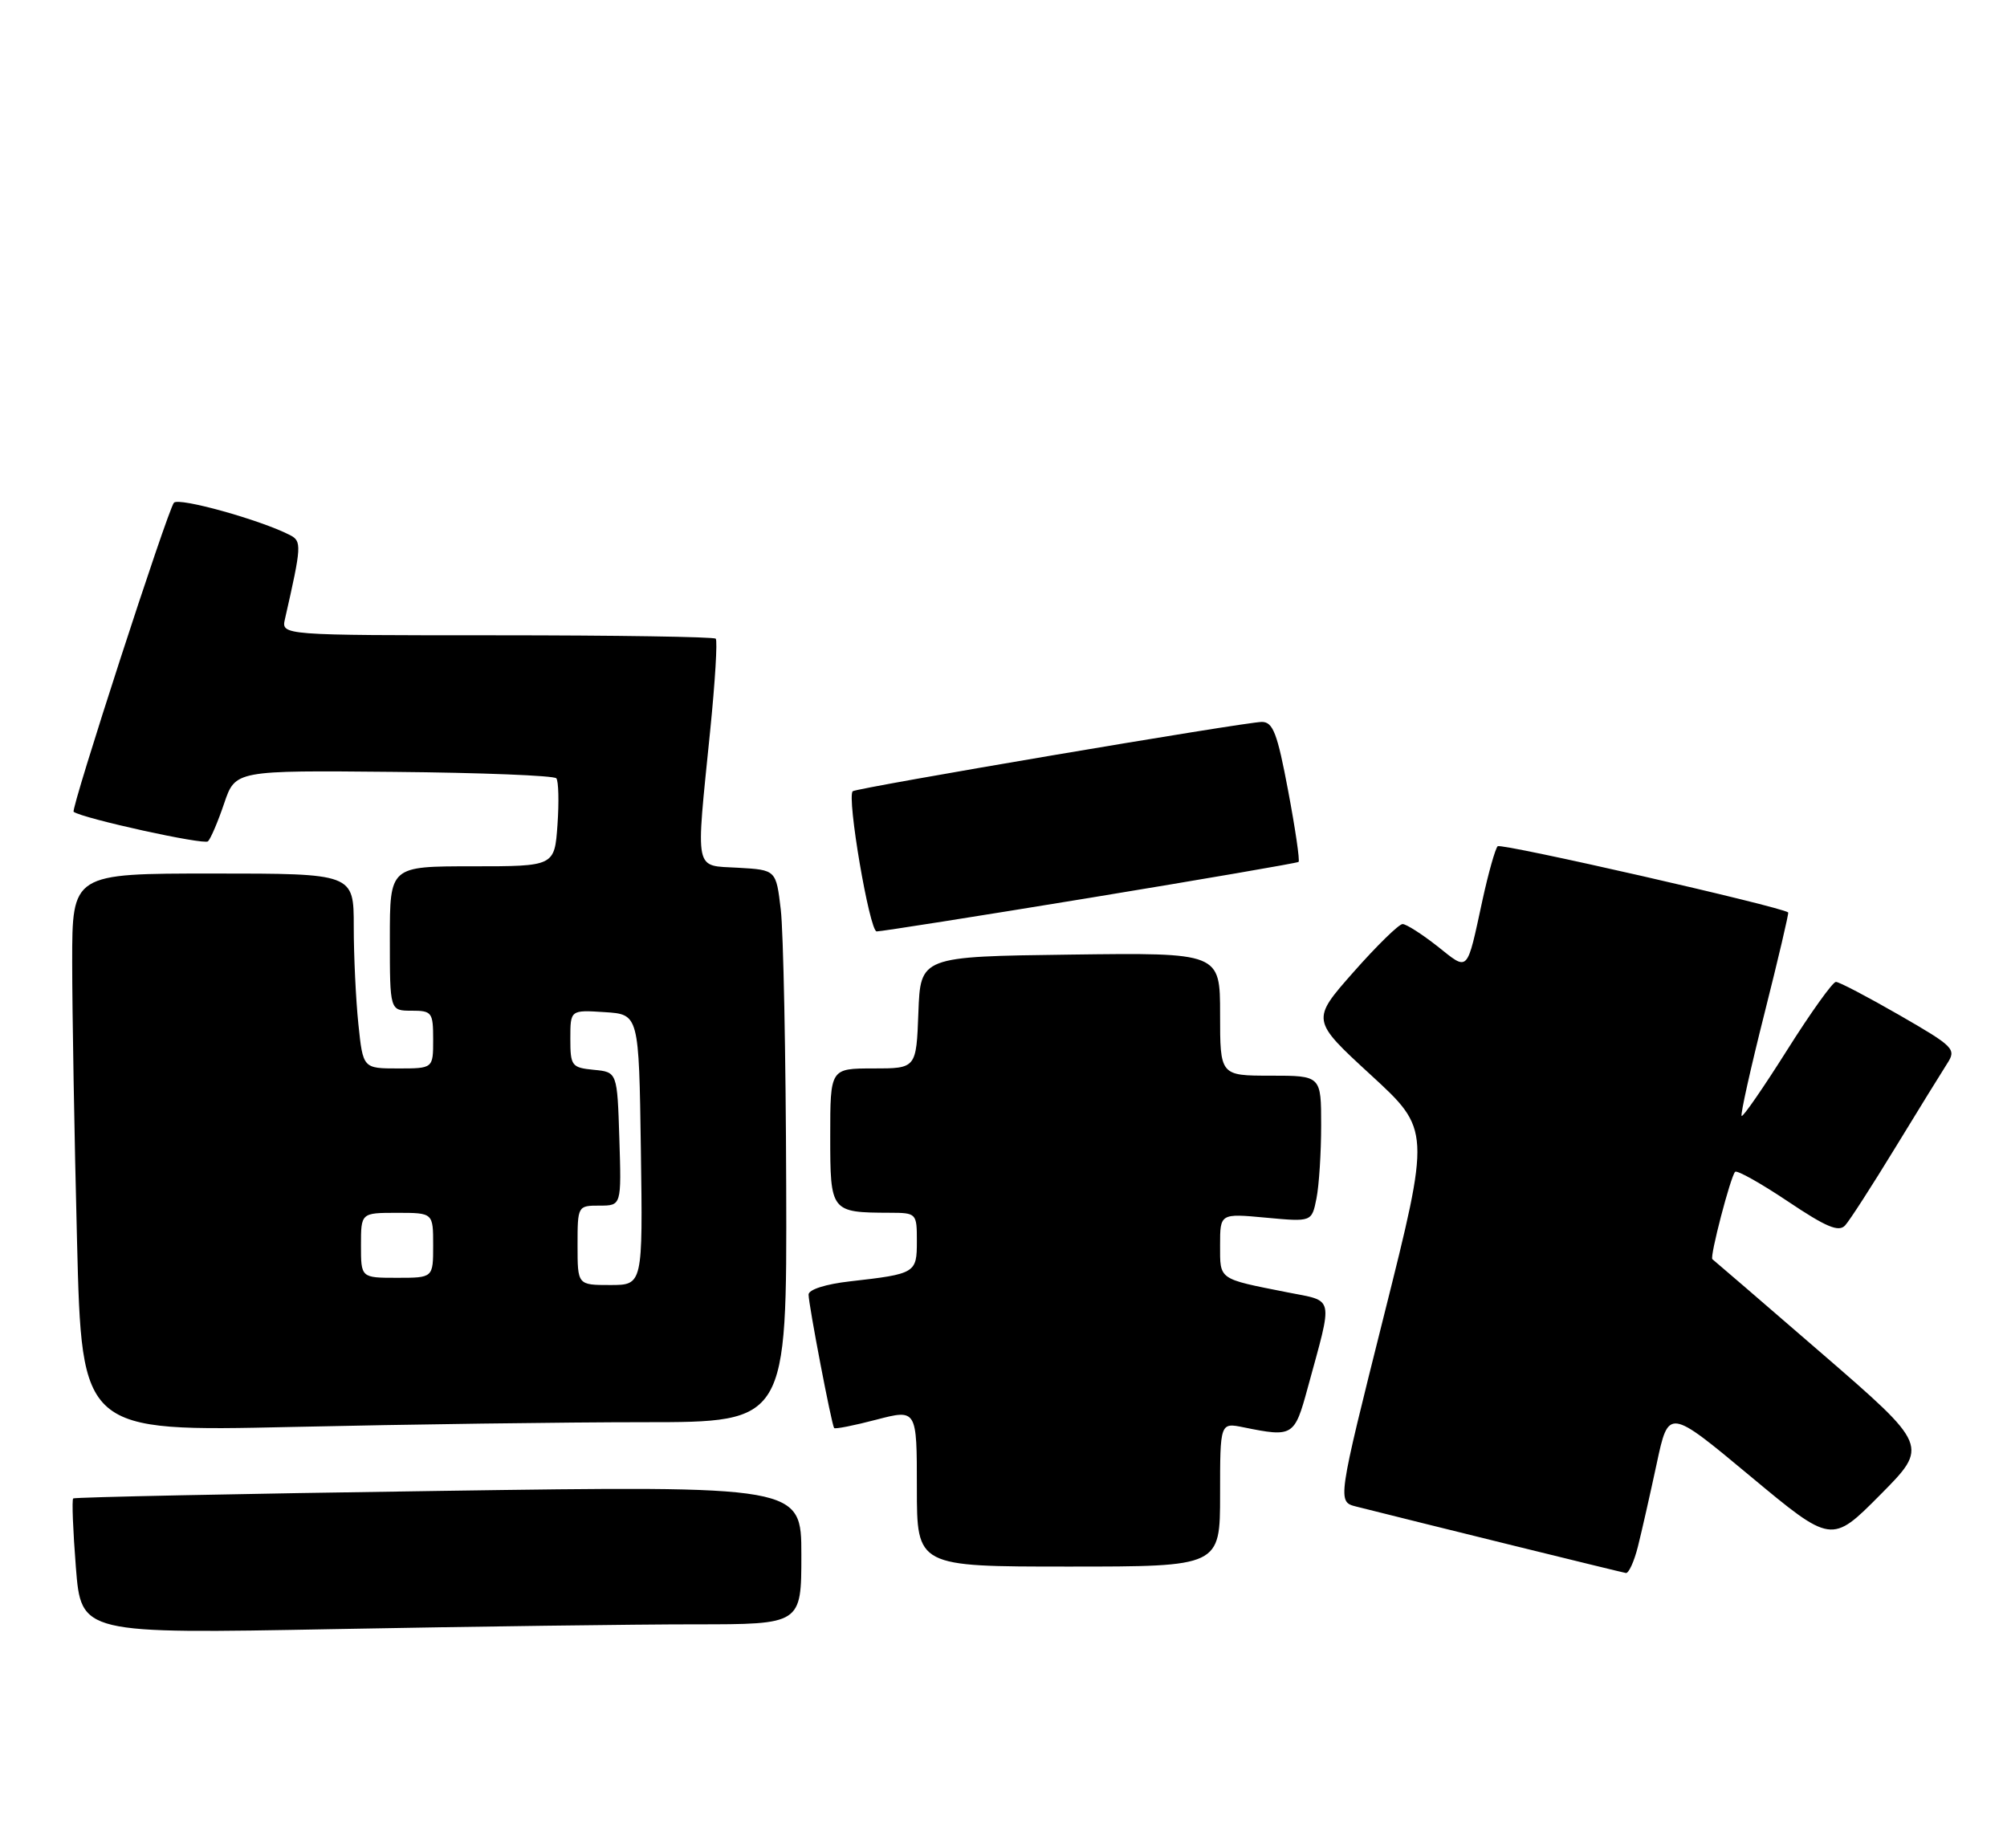 <?xml version="1.0" encoding="UTF-8" standalone="no"?>
<!DOCTYPE svg PUBLIC "-//W3C//DTD SVG 1.1//EN" "http://www.w3.org/Graphics/SVG/1.1/DTD/svg11.dtd" >
<svg xmlns="http://www.w3.org/2000/svg" xmlns:xlink="http://www.w3.org/1999/xlink" version="1.1" viewBox="0 0 278 256">
 <g >
 <path fill="currentColor"
d=" M 96.25 225.00 C 111.00 225.00 111.00 225.00 111.00 215.39 C 111.00 205.79 111.00 205.79 60.75 206.52 C 33.11 206.91 10.34 207.39 10.14 207.56 C 9.94 207.74 10.11 212.04 10.51 217.10 C 11.24 226.32 11.24 226.32 46.37 225.66 C 65.69 225.30 88.14 225.00 96.25 225.00 Z  M 226.87 214.25 C 227.39 212.19 228.56 207.02 229.47 202.78 C 231.12 195.05 231.12 195.05 242.41 204.45 C 253.70 213.85 253.70 213.85 260.43 207.07 C 267.16 200.29 267.16 200.29 252.33 187.46 C 244.17 180.40 237.36 174.54 237.19 174.42 C 236.79 174.15 239.71 162.96 240.34 162.32 C 240.61 162.06 243.89 163.90 247.64 166.41 C 252.96 169.98 254.70 170.71 255.58 169.74 C 256.21 169.06 259.32 164.22 262.51 159.00 C 265.70 153.78 268.93 148.54 269.69 147.36 C 271.02 145.32 270.72 145.01 263.09 140.61 C 258.69 138.08 254.73 136.00 254.30 136.01 C 253.86 136.01 250.82 140.26 247.54 145.46 C 244.26 150.66 241.43 154.76 241.24 154.58 C 241.06 154.39 242.48 148.01 244.40 140.40 C 246.32 132.79 247.80 126.48 247.69 126.39 C 246.79 125.61 207.92 116.75 207.45 117.22 C 207.12 117.55 206.17 120.90 205.35 124.66 C 203.13 134.90 203.47 134.54 199.11 131.08 C 196.96 129.39 194.79 128.00 194.28 128.00 C 193.77 128.00 190.71 130.99 187.48 134.65 C 181.61 141.30 181.61 141.30 189.88 148.90 C 198.15 156.50 198.15 156.50 191.69 182.26 C 185.23 208.02 185.23 208.02 187.87 208.69 C 196.70 210.92 224.62 217.80 225.21 217.89 C 225.60 217.95 226.35 216.31 226.87 214.25 Z  M 169.00 207.03 C 169.00 197.05 169.00 197.05 172.25 197.71 C 179.09 199.10 179.31 198.97 181.13 192.27 C 184.68 179.26 184.91 180.32 178.31 179.01 C 168.67 177.10 169.00 177.33 169.00 172.47 C 169.00 168.08 169.00 168.08 175.35 168.67 C 181.70 169.26 181.70 169.26 182.35 166.01 C 182.71 164.21 183.00 159.66 183.00 155.88 C 183.00 149.00 183.00 149.00 176.00 149.00 C 169.00 149.00 169.00 149.00 169.00 140.48 C 169.00 131.96 169.00 131.96 148.25 132.23 C 127.50 132.50 127.50 132.50 127.21 140.25 C 126.92 148.00 126.92 148.00 120.96 148.00 C 115.00 148.00 115.00 148.00 115.00 157.38 C 115.00 167.88 115.06 167.96 123.25 167.99 C 126.95 168.00 127.00 168.06 127.00 171.93 C 127.00 176.35 126.83 176.46 117.75 177.49 C 114.37 177.87 112.00 178.63 112.00 179.32 C 112.00 180.71 115.19 197.36 115.54 197.81 C 115.68 197.98 118.31 197.46 121.39 196.65 C 127.00 195.19 127.00 195.19 127.00 206.09 C 127.00 217.00 127.00 217.00 148.00 217.00 C 169.00 217.00 169.00 217.00 169.00 207.03 Z  M 89.25 197.00 C 109.00 197.00 109.00 197.00 108.90 164.25 C 108.85 146.24 108.51 129.03 108.15 126.00 C 107.50 120.50 107.50 120.50 102.25 120.20 C 96.09 119.84 96.36 121.18 98.37 101.22 C 99.05 94.47 99.40 88.73 99.14 88.47 C 98.88 88.21 85.23 88.00 68.81 88.00 C 38.96 88.00 38.96 88.00 39.47 85.75 C 41.79 75.56 41.82 74.97 40.15 74.11 C 36.06 72.01 24.75 68.86 24.09 69.64 C 23.22 70.66 9.76 112.14 10.20 112.45 C 11.53 113.39 28.27 117.07 28.81 116.54 C 29.19 116.16 30.20 113.80 31.05 111.28 C 32.60 106.71 32.60 106.71 54.55 106.92 C 66.62 107.03 76.75 107.43 77.06 107.81 C 77.37 108.19 77.44 111.09 77.22 114.25 C 76.81 120.00 76.81 120.00 65.41 120.00 C 54.00 120.00 54.00 120.00 54.00 130.00 C 54.00 140.00 54.00 140.00 57.00 140.00 C 59.83 140.00 60.00 140.22 60.00 144.00 C 60.00 148.00 60.00 148.00 55.14 148.00 C 50.28 148.00 50.28 148.00 49.64 141.85 C 49.29 138.47 49.00 132.40 49.00 128.35 C 49.00 121.00 49.00 121.00 29.50 121.00 C 10.00 121.00 10.00 121.00 10.00 133.25 C 10.00 139.99 10.30 157.38 10.67 171.91 C 11.33 198.31 11.33 198.31 40.41 197.66 C 56.41 197.30 78.39 197.00 89.25 197.00 Z  M 151.00 124.36 C 166.68 121.78 179.66 119.55 179.87 119.39 C 180.07 119.23 179.42 114.80 178.43 109.55 C 176.93 101.56 176.33 100.00 174.78 100.00 C 172.54 100.00 118.66 109.13 118.12 109.60 C 117.26 110.34 120.44 129.00 121.43 129.02 C 122.02 129.03 135.32 126.93 151.00 124.36 Z  M 80.00 172.50 C 80.00 167.04 80.02 167.00 83.04 167.00 C 86.08 167.00 86.08 167.00 85.79 157.75 C 85.50 148.50 85.50 148.50 82.25 148.19 C 79.18 147.89 79.00 147.65 79.00 143.88 C 79.00 139.89 79.00 139.89 83.75 140.20 C 88.50 140.50 88.50 140.50 88.77 159.25 C 89.04 178.00 89.04 178.00 84.52 178.00 C 80.00 178.00 80.00 178.00 80.00 172.50 Z  M 50.00 172.50 C 50.00 168.00 50.00 168.00 55.00 168.00 C 60.00 168.00 60.00 168.00 60.00 172.50 C 60.00 177.00 60.00 177.00 55.00 177.00 C 50.00 177.00 50.00 177.00 50.00 172.50 Z "/>
</g>
</svg>